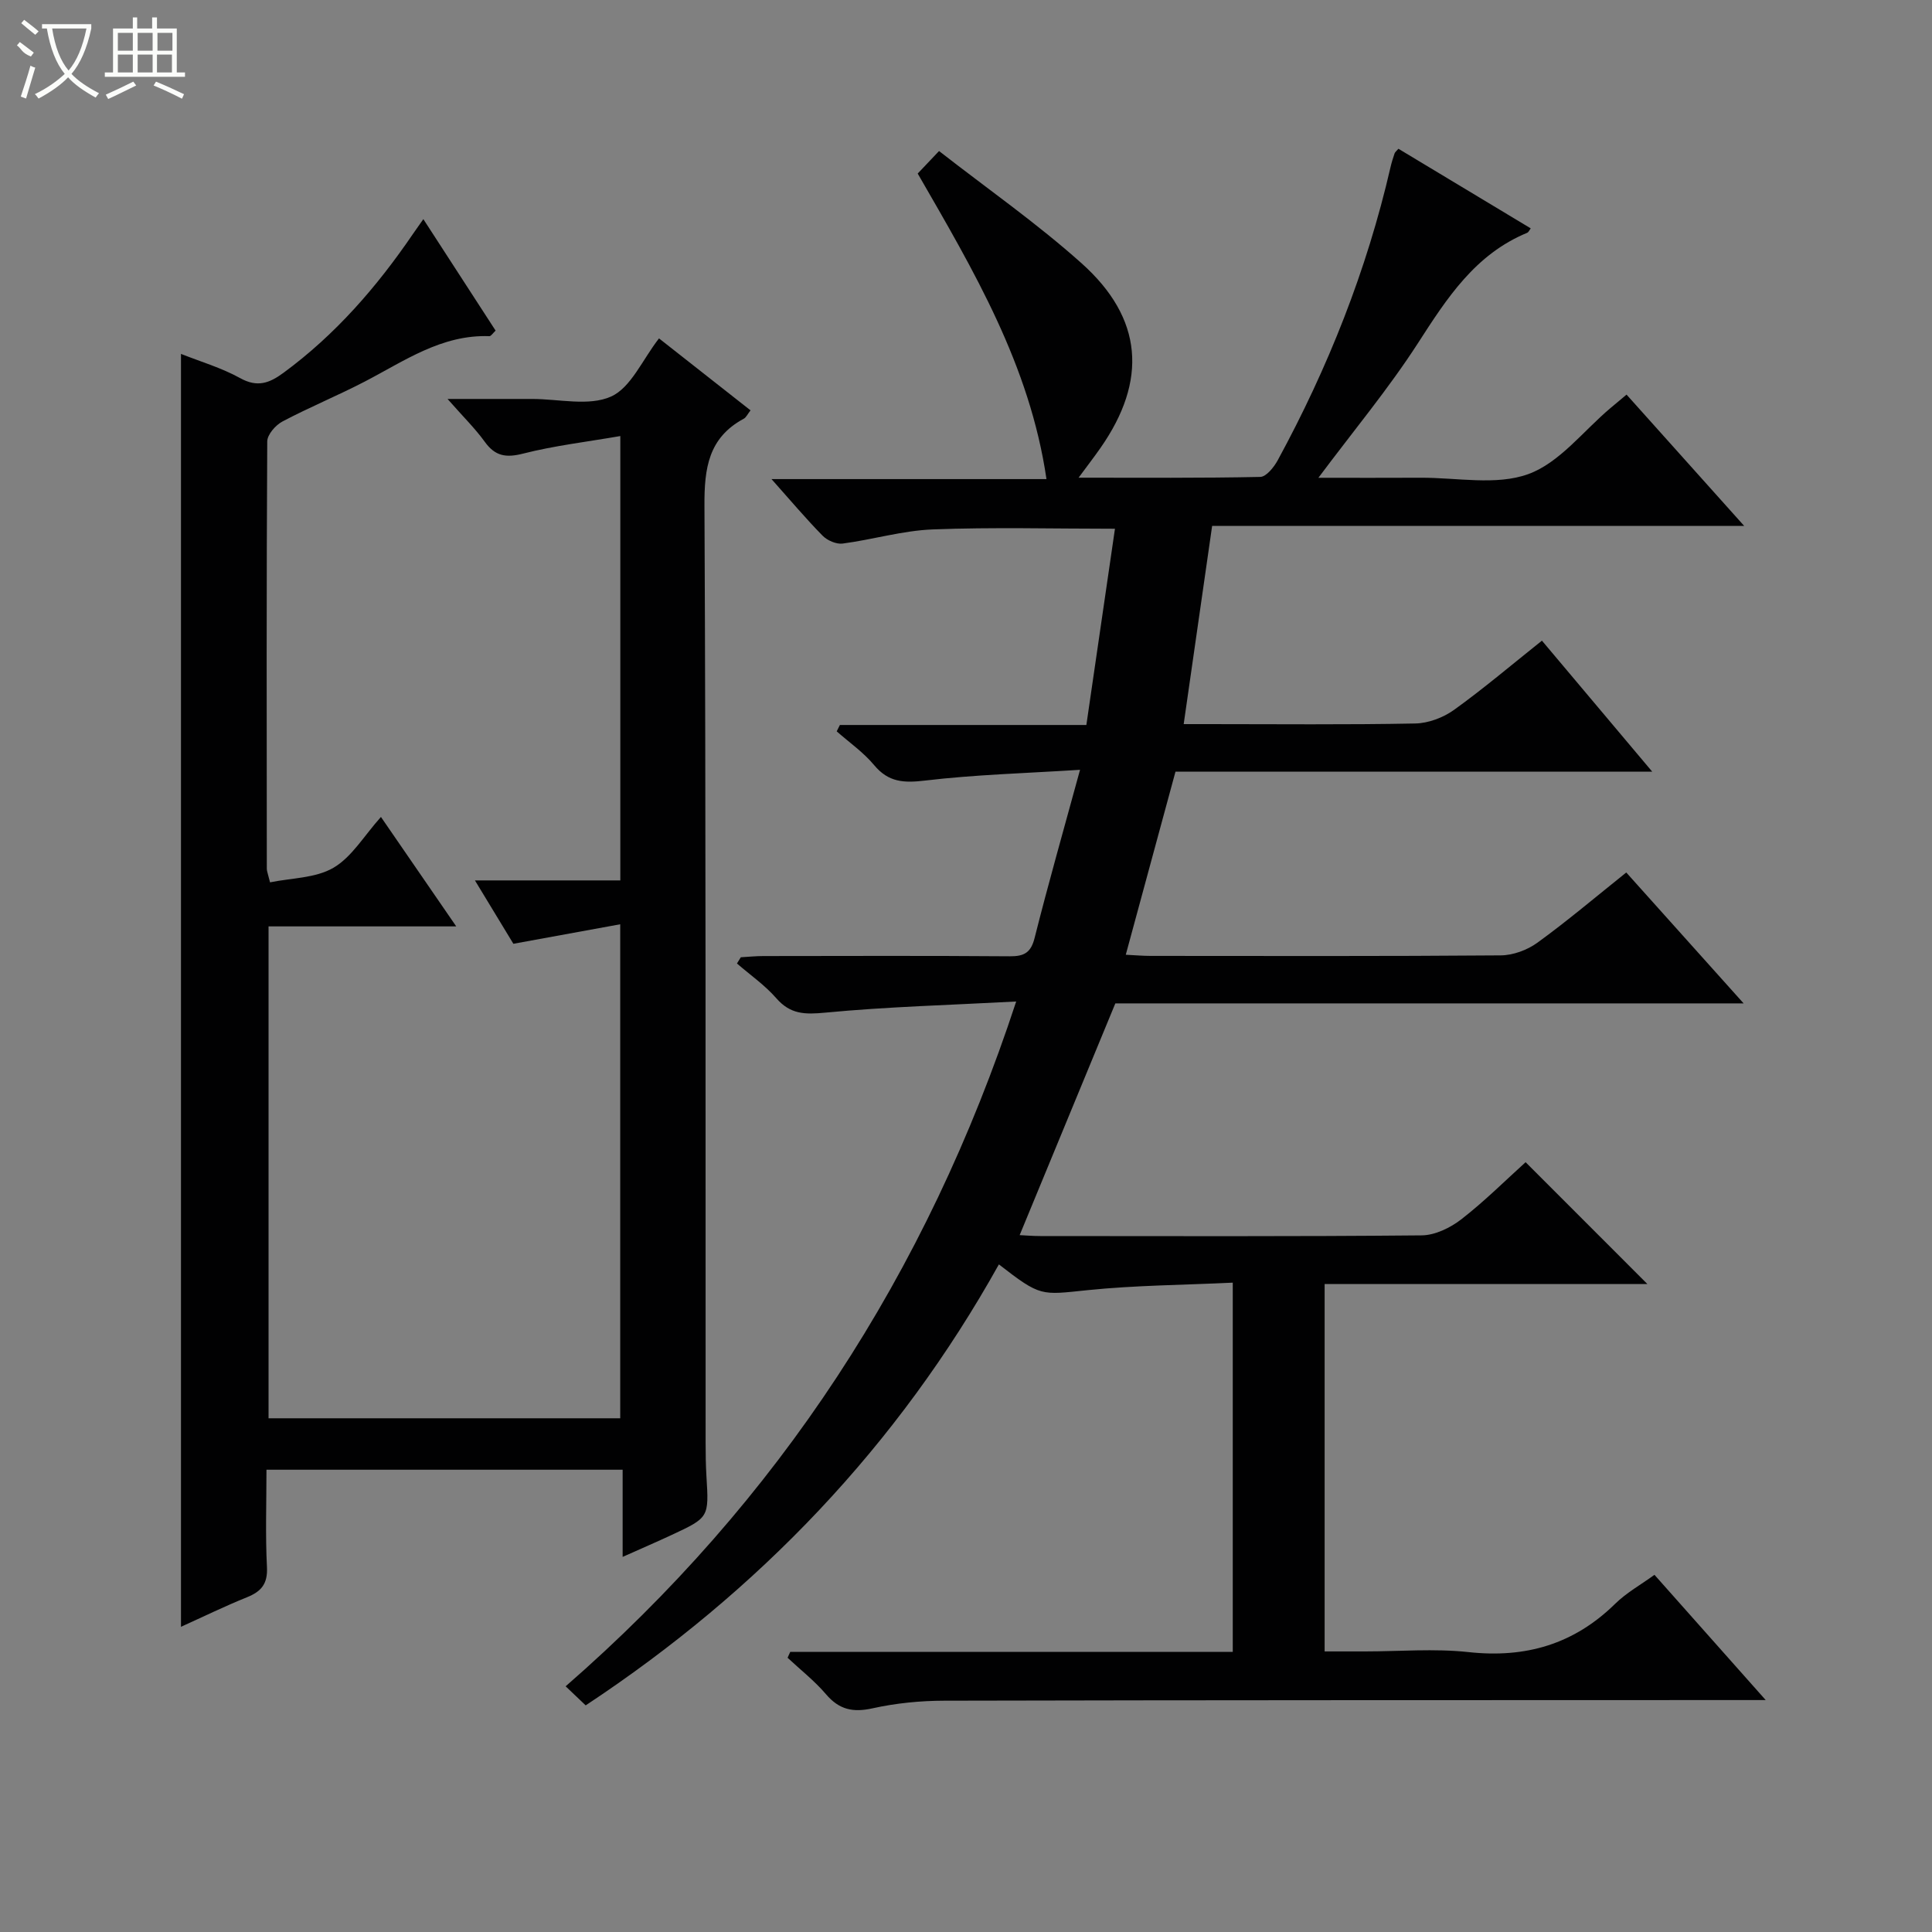 <svg enable-background="new 0 0 400 400" viewBox="0 0 400 400" xmlns="http://www.w3.org/2000/svg"><rect x="0" y="0" width="400" height="400" fill="#808080" stroke="none"/><path d="m163.61 342.01h91.62c0-25.46 0-50.52 0-76.45-10.19.49-20.16.54-30.03 1.55-9.72 1-9.68 1.42-18.39-5.33-20.91 37.48-49.68 67.6-85.55 91.3-1.3-1.24-2.48-2.36-4.15-3.95 44.04-38.36 74.75-85.32 93.28-141.78-13.77.74-26.71 1.08-39.57 2.31-4.19.4-7.19.35-10.09-2.98-2.36-2.71-5.41-4.82-8.15-7.2.27-.43.53-.86.8-1.29 1.56-.09 3.12-.25 4.69-.25 17-.02 34-.08 50.99.05 2.97.02 4.38-.73 5.15-3.82 2.83-11.23 6.01-22.37 9.4-34.79-11.33.72-21.78 1-32.11 2.23-4.39.52-7.56.36-10.53-3.21-2.2-2.64-5.13-4.68-7.74-6.98.22-.44.44-.88.66-1.32h51.03c2.01-13.81 3.94-27.07 5.92-40.63-12.9 0-25.33-.34-37.72.14-6.25.24-12.42 2.11-18.66 2.93-1.31.17-3.18-.64-4.15-1.63-3.48-3.54-6.69-7.36-10.58-11.72h56.93c-3.45-23.58-15.05-43.13-26.66-63.26 1.23-1.29 2.53-2.67 4.42-4.66 10.02 7.82 20.27 14.97 29.51 23.24 12.75 11.4 13.67 24.28 3.9 38.25-1.3 1.86-2.68 3.65-4.52 6.14 13.09 0 25.36.1 37.62-.16 1.24-.03 2.82-2.01 3.6-3.43 10.44-19.2 18.44-39.35 23.36-60.69.22-.96.52-1.91.84-2.85.1-.29.4-.5.8-.97 9.15 5.51 18.26 10.98 27.39 16.48-.32.43-.46.8-.71.91-10.78 4.44-16.63 13.53-22.64 22.86-6.1 9.45-13.35 18.15-20.61 27.87 7.39 0 14.28.03 21.17-.01 7.49-.04 15.64 1.66 22.28-.75 6.46-2.34 11.38-8.92 16.98-13.64 1.01-.85 2.03-1.7 3.37-2.82 7.91 8.83 15.74 17.57 24.35 27.18-37.46 0-73.81 0-110.15 0-1.98 13.81-3.89 27.07-5.89 41.04h4.95c14.33 0 28.67.15 42.99-.13 2.71-.05 5.79-1.21 8.02-2.81 6.19-4.45 12.02-9.41 18.21-14.34 7.56 8.98 14.89 17.69 22.84 27.13-33.37 0-65.77 0-98.71 0-3.43 12.63-6.79 25.02-10.29 37.9 1.98.1 3.57.24 5.15.24 24.16.01 48.33.09 72.49-.11 2.56-.02 5.5-1.11 7.59-2.63 6.19-4.49 12.04-9.45 18.39-14.53 7.93 8.84 15.77 17.59 24.3 27.1-44.14 0-87.33 0-130.08 0-6.74 16.33-13.24 32.05-19.81 47.98 1.1.05 2.68.19 4.26.19 26.33.01 52.66.11 78.99-.14 2.77-.03 5.94-1.58 8.21-3.34 4.82-3.75 9.18-8.1 13.29-11.81 8.48 8.49 16.69 16.7 25.22 25.23-22.22 0-44.4 0-66.83 0v76.06h8.31c7.17 0 14.4-.63 21.48.14 11.83 1.29 21.83-1.63 30.36-10 2.35-2.31 5.33-3.96 8.14-6 7.42 8.35 14.81 16.67 23.03 25.93-2.69 0-4.39 0-6.1 0-54.66.02-109.32 0-163.98.13-4.96.01-10.01.51-14.84 1.58-4.06.9-6.91.28-9.63-2.91-2.36-2.77-5.29-5.06-7.96-7.56.19-.4.37-.8.55-1.21z" fill="#010102"/><path d="m55.17 304.29c0 6.9-.24 13.54.1 20.15.18 3.48-1.17 5.06-4.15 6.26-4.59 1.85-9.04 4.03-13.65 6.11 0-87.96 0-175.62 0-263.54 4.03 1.6 8.37 2.87 12.24 5.01 3.58 1.99 6.07 1.05 8.99-1.1 10.75-7.9 19.32-17.78 26.78-28.72.56-.81 1.13-1.61 2.17-3.09 5.14 7.93 10.04 15.48 14.96 23.08-.59.55-.95 1.16-1.29 1.15-9.89-.36-17.61 5.15-25.82 9.41-5.6 2.91-11.46 5.31-17.03 8.26-1.42.75-3.13 2.71-3.14 4.12-.17 29.5-.12 58.99-.09 88.49 0 .47.21.94.67 2.8 4.41-.91 9.42-.85 13.13-3.02 3.8-2.22 6.33-6.62 9.83-10.52 5.22 7.58 10.17 14.77 15.59 22.66-13.36 0-25.9 0-38.86 0v101.84h72.81c0-33.65 0-67.35 0-102.28-7.31 1.34-14.35 2.62-22.12 4.04-2.22-3.67-4.86-8.01-7.96-13.12h30.1c0-30.66 0-60.69 0-92-6.92 1.2-13.63 1.98-20.11 3.63-3.57.91-5.8.55-7.96-2.45-2-2.77-4.48-5.19-7.7-8.86h17.54c5.5 0 11.7 1.55 16.29-.49 4.14-1.84 6.51-7.64 9.95-12.05 6.06 4.77 12.4 9.75 18.95 14.9-.63.8-.91 1.47-1.4 1.73-7.32 3.94-8.18 10.25-8.14 17.98.31 64.66.21 129.32.24 193.97 0 2.33.03 4.67.17 6.99.52 8.53.55 8.55-7.19 12.16-3.13 1.46-6.3 2.82-10.16 4.55 0-6.35 0-12.07 0-18.05-24.8 0-49.02 0-73.74 0z" fill="#010102"/><g fill="#fbfcfa"><path d="m6.4 11.7c-2-.8-1.9-1.6-2.9-2.3l.6-.7c.9.7 1.9 1.4 2.9 2.2zm-2.1 8.3c.7-2.1 1.4-4.2 2-6.4.2.1.6.3 1 .4-.7 2.3-1.3 4.4-1.9 6.4zm3-12.8c-1.1-.9-2.1-1.7-2.9-2.4l.6-.7c1 .8 2 1.5 3 2.4zm1.4-1.3v-.9h10.2v.9c-.9 4.2-2.3 7.3-4.1 9.4 1.3 1.4 3.2 2.7 5.7 4-.2.2-.4.5-.7.9-2.5-1.4-4.4-2.7-5.7-4.2-1.4 1.5-3.5 3-6.1 4.4 0 0 0 0-.1-.1-.3-.4-.5-.7-.7-.8 2.7-1.3 4.7-2.8 6.2-4.2-1.8-2.2-3-5.3-3.7-9.4zm9.2 0h-7.1c.6 3.8 1.7 6.7 3.4 8.7 1.7-2 2.9-4.8 3.7-8.7z"/><path d="m31.6 3.6h.9v2.3h4.1v9.1h1.7v.9h-16.6v-.9h1.7v-9.1h4.1v-2.3h.9v2.3h3.1v-2.3zm-4 13.3.6.8c-1.9.9-3.8 1.9-5.8 2.8-.2-.3-.3-.6-.5-.9 2-.9 3.9-1.8 5.7-2.7zm-3.2-10.1v3.7h3.1v-3.7zm0 4.5v3.7h3.1v-3.7zm4.1-4.5v3.7h3.1v-3.7zm0 4.5v3.7h3.1v-3.7zm9.1 9.1c-2.1-1.1-4.1-2-5.8-2.7l.5-.8c2.2.9 4.1 1.8 5.8 2.6l-.4.9zm-1.9-13.6h-3.1v3.7h3.1zm-3.2 4.5v3.7h3.1v-3.7z"/></g></svg>
